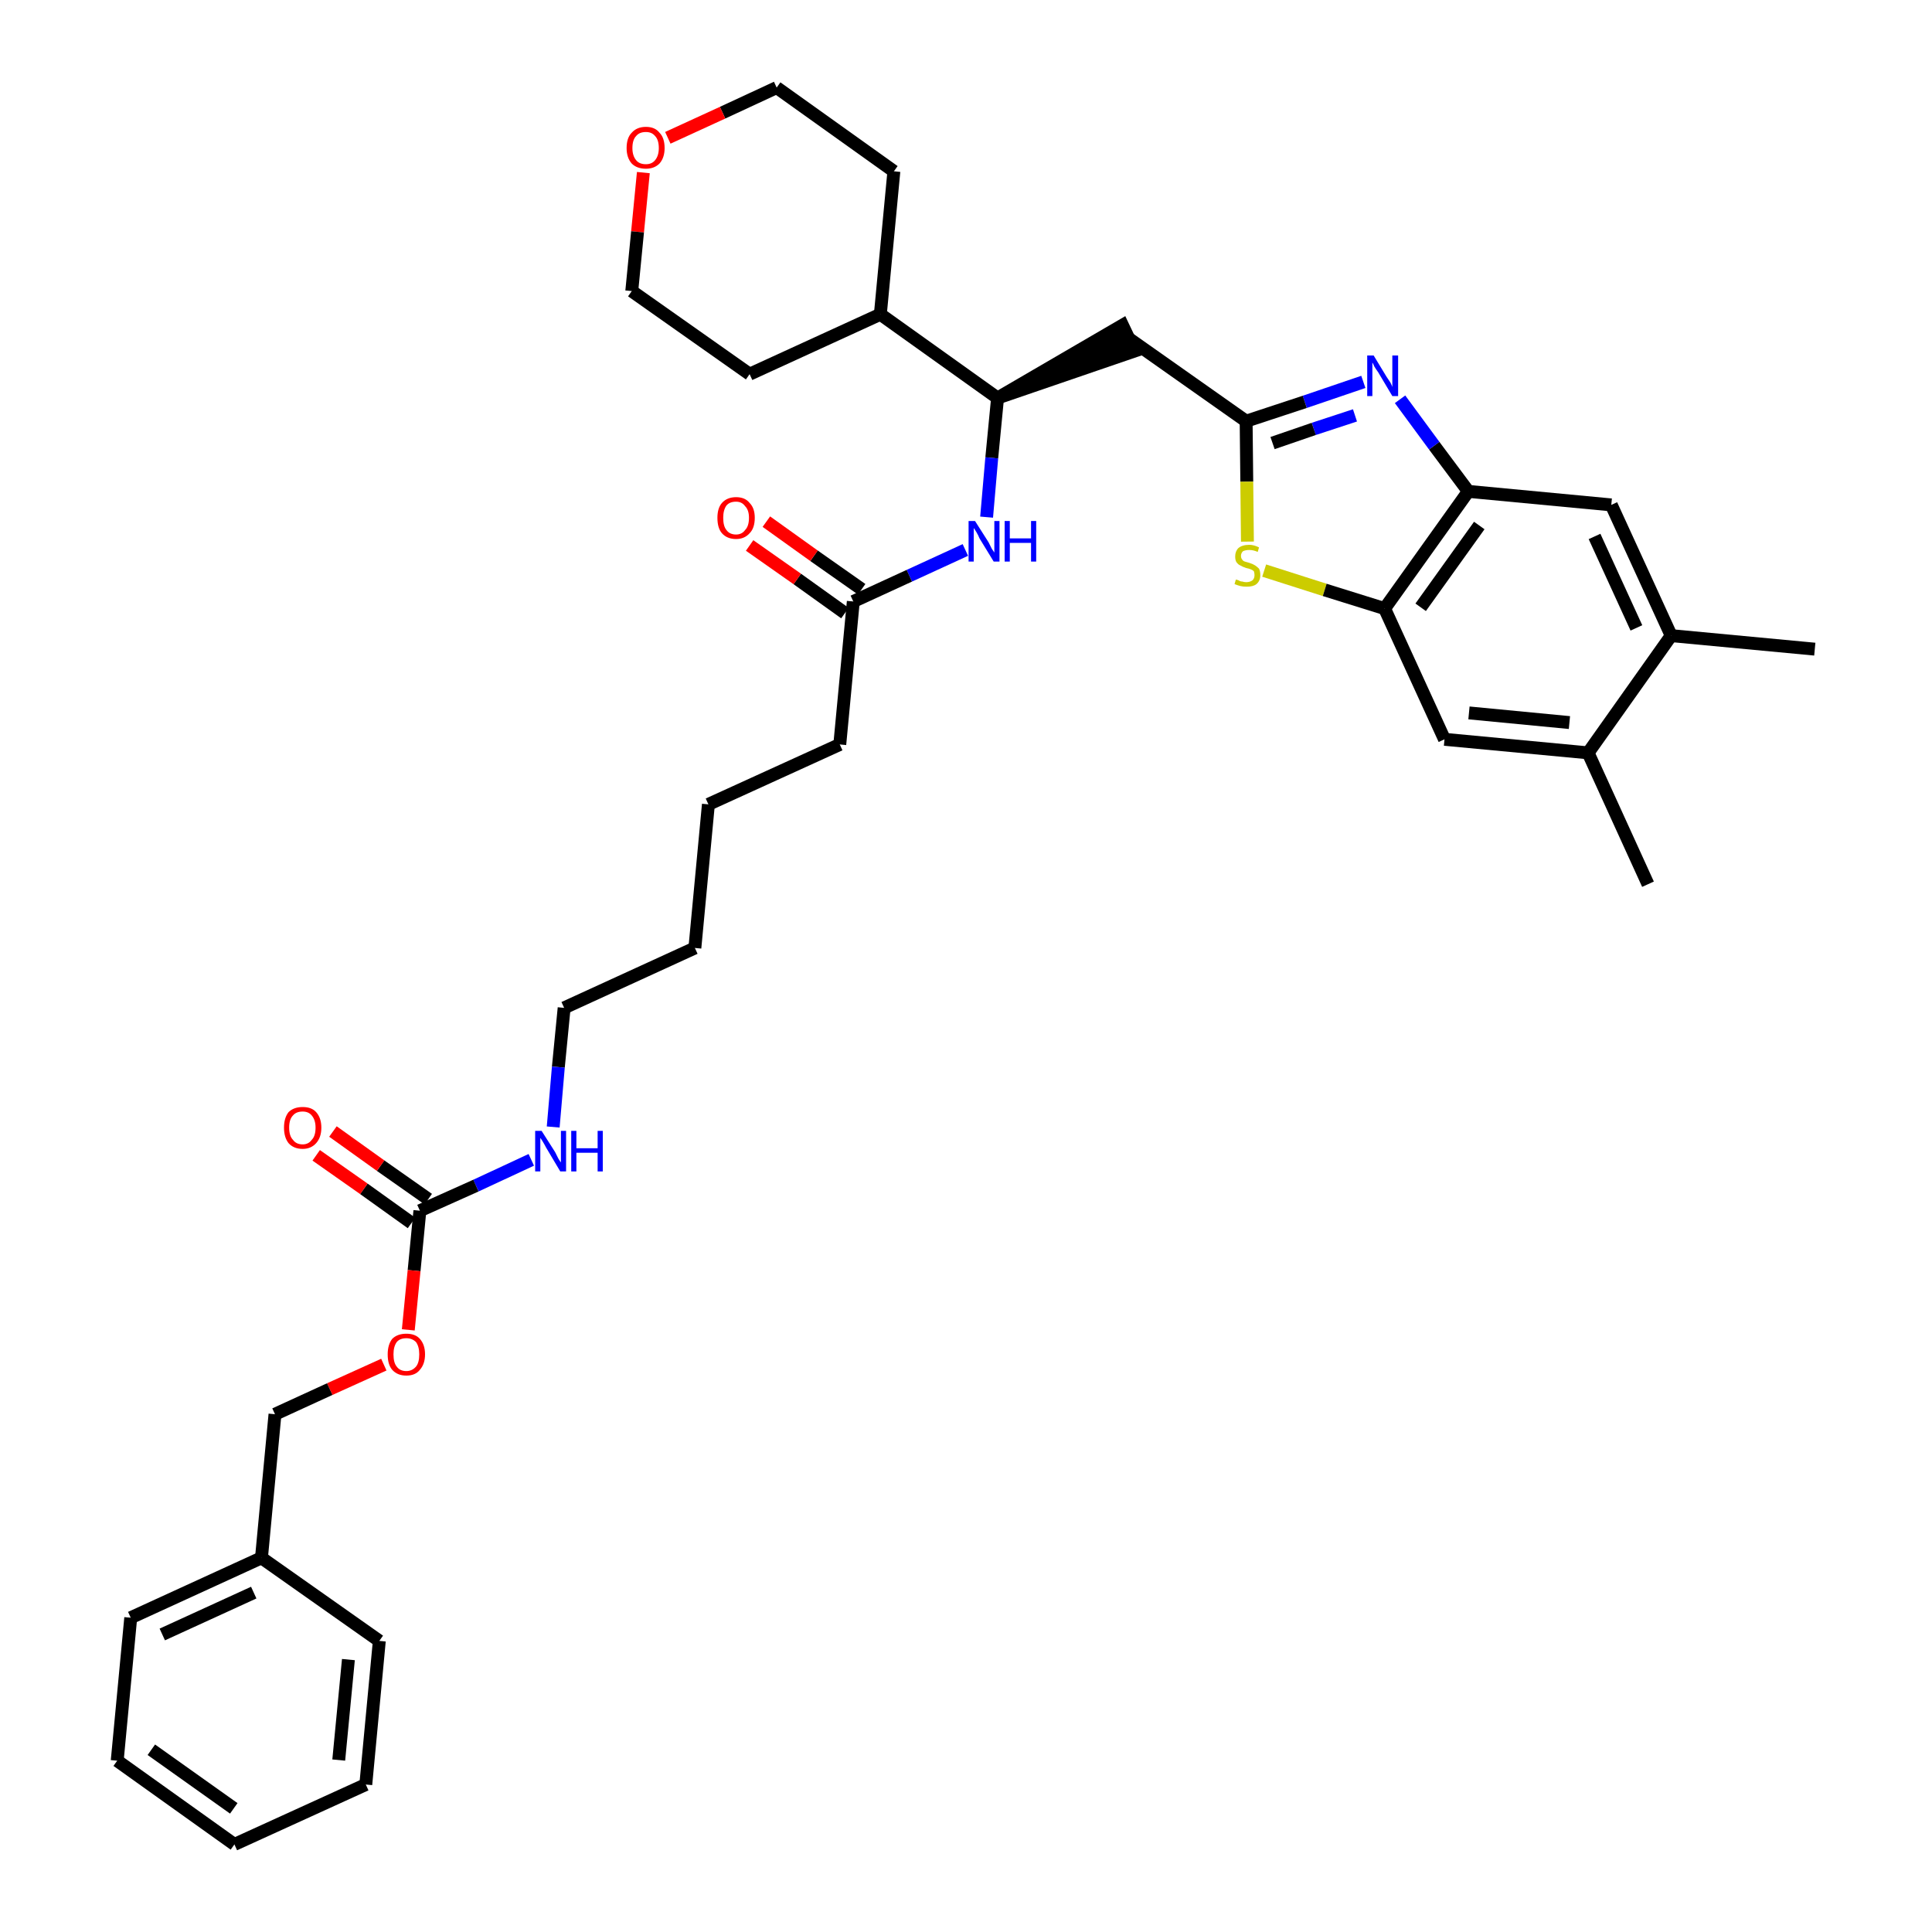 <?xml version='1.0' encoding='iso-8859-1'?>
<svg version='1.1' baseProfile='full'
              xmlns='http://www.w3.org/2000/svg'
                      xmlns:rdkit='http://www.rdkit.org/xml'
                      xmlns:xlink='http://www.w3.org/1999/xlink'
                  xml:space='preserve'
width='300px' height='300px' viewBox='0 0 300 300'>
<!-- END OF HEADER -->
<path class='bond-0 atom-0 atom-1' d='M 281.8,100.8 L 259.5,98.7' style='fill:none;fill-rule:evenodd;stroke:#000000;stroke-width:2.0px;stroke-linecap:butt;stroke-linejoin:miter;stroke-opacity:1' />
<path class='bond-1 atom-1 atom-2' d='M 259.5,98.7 L 250.2,78.4' style='fill:none;fill-rule:evenodd;stroke:#000000;stroke-width:2.0px;stroke-linecap:butt;stroke-linejoin:miter;stroke-opacity:1' />
<path class='bond-1 atom-1 atom-2' d='M 254.1,97.5 L 247.6,83.3' style='fill:none;fill-rule:evenodd;stroke:#000000;stroke-width:2.0px;stroke-linecap:butt;stroke-linejoin:miter;stroke-opacity:1' />
<path class='bond-36 atom-35 atom-1' d='M 246.6,116.9 L 259.5,98.7' style='fill:none;fill-rule:evenodd;stroke:#000000;stroke-width:2.0px;stroke-linecap:butt;stroke-linejoin:miter;stroke-opacity:1' />
<path class='bond-2 atom-2 atom-3' d='M 250.2,78.4 L 228.0,76.3' style='fill:none;fill-rule:evenodd;stroke:#000000;stroke-width:2.0px;stroke-linecap:butt;stroke-linejoin:miter;stroke-opacity:1' />
<path class='bond-3 atom-3 atom-4' d='M 228.0,76.3 L 222.7,69.2' style='fill:none;fill-rule:evenodd;stroke:#000000;stroke-width:2.0px;stroke-linecap:butt;stroke-linejoin:miter;stroke-opacity:1' />
<path class='bond-3 atom-3 atom-4' d='M 222.7,69.2 L 217.4,62.0' style='fill:none;fill-rule:evenodd;stroke:#0000FF;stroke-width:2.0px;stroke-linecap:butt;stroke-linejoin:miter;stroke-opacity:1' />
<path class='bond-37 atom-33 atom-3' d='M 215.0,94.5 L 228.0,76.3' style='fill:none;fill-rule:evenodd;stroke:#000000;stroke-width:2.0px;stroke-linecap:butt;stroke-linejoin:miter;stroke-opacity:1' />
<path class='bond-37 atom-33 atom-3' d='M 220.6,94.3 L 229.7,81.6' style='fill:none;fill-rule:evenodd;stroke:#000000;stroke-width:2.0px;stroke-linecap:butt;stroke-linejoin:miter;stroke-opacity:1' />
<path class='bond-4 atom-4 atom-5' d='M 211.7,59.3 L 202.6,62.4' style='fill:none;fill-rule:evenodd;stroke:#0000FF;stroke-width:2.0px;stroke-linecap:butt;stroke-linejoin:miter;stroke-opacity:1' />
<path class='bond-4 atom-4 atom-5' d='M 202.6,62.4 L 193.5,65.4' style='fill:none;fill-rule:evenodd;stroke:#000000;stroke-width:2.0px;stroke-linecap:butt;stroke-linejoin:miter;stroke-opacity:1' />
<path class='bond-4 atom-4 atom-5' d='M 210.4,64.5 L 204.0,66.6' style='fill:none;fill-rule:evenodd;stroke:#0000FF;stroke-width:2.0px;stroke-linecap:butt;stroke-linejoin:miter;stroke-opacity:1' />
<path class='bond-4 atom-4 atom-5' d='M 204.0,66.6 L 197.6,68.8' style='fill:none;fill-rule:evenodd;stroke:#000000;stroke-width:2.0px;stroke-linecap:butt;stroke-linejoin:miter;stroke-opacity:1' />
<path class='bond-5 atom-5 atom-6' d='M 193.5,65.4 L 175.2,52.5' style='fill:none;fill-rule:evenodd;stroke:#000000;stroke-width:2.0px;stroke-linecap:butt;stroke-linejoin:miter;stroke-opacity:1' />
<path class='bond-31 atom-5 atom-32' d='M 193.5,65.4 L 193.6,74.8' style='fill:none;fill-rule:evenodd;stroke:#000000;stroke-width:2.0px;stroke-linecap:butt;stroke-linejoin:miter;stroke-opacity:1' />
<path class='bond-31 atom-5 atom-32' d='M 193.6,74.8 L 193.7,84.1' style='fill:none;fill-rule:evenodd;stroke:#CCCC00;stroke-width:2.0px;stroke-linecap:butt;stroke-linejoin:miter;stroke-opacity:1' />
<path class='bond-6 atom-7 atom-6' d='M 154.9,61.8 L 176.2,54.5 L 174.3,50.5 Z' style='fill:#000000;fill-rule:evenodd;fill-opacity:1;stroke:#000000;stroke-width:2.0px;stroke-linecap:butt;stroke-linejoin:miter;stroke-opacity:1;' />
<path class='bond-7 atom-7 atom-8' d='M 154.9,61.8 L 154.0,71.1' style='fill:none;fill-rule:evenodd;stroke:#000000;stroke-width:2.0px;stroke-linecap:butt;stroke-linejoin:miter;stroke-opacity:1' />
<path class='bond-7 atom-7 atom-8' d='M 154.0,71.1 L 153.2,80.3' style='fill:none;fill-rule:evenodd;stroke:#0000FF;stroke-width:2.0px;stroke-linecap:butt;stroke-linejoin:miter;stroke-opacity:1' />
<path class='bond-25 atom-7 atom-26' d='M 154.9,61.8 L 136.7,48.8' style='fill:none;fill-rule:evenodd;stroke:#000000;stroke-width:2.0px;stroke-linecap:butt;stroke-linejoin:miter;stroke-opacity:1' />
<path class='bond-8 atom-8 atom-9' d='M 149.9,85.4 L 141.2,89.4' style='fill:none;fill-rule:evenodd;stroke:#0000FF;stroke-width:2.0px;stroke-linecap:butt;stroke-linejoin:miter;stroke-opacity:1' />
<path class='bond-8 atom-8 atom-9' d='M 141.2,89.4 L 132.5,93.4' style='fill:none;fill-rule:evenodd;stroke:#000000;stroke-width:2.0px;stroke-linecap:butt;stroke-linejoin:miter;stroke-opacity:1' />
<path class='bond-9 atom-9 atom-10' d='M 133.8,91.5 L 126.4,86.3' style='fill:none;fill-rule:evenodd;stroke:#000000;stroke-width:2.0px;stroke-linecap:butt;stroke-linejoin:miter;stroke-opacity:1' />
<path class='bond-9 atom-9 atom-10' d='M 126.4,86.3 L 119.0,81.0' style='fill:none;fill-rule:evenodd;stroke:#FF0000;stroke-width:2.0px;stroke-linecap:butt;stroke-linejoin:miter;stroke-opacity:1' />
<path class='bond-9 atom-9 atom-10' d='M 131.2,95.2 L 123.8,89.9' style='fill:none;fill-rule:evenodd;stroke:#000000;stroke-width:2.0px;stroke-linecap:butt;stroke-linejoin:miter;stroke-opacity:1' />
<path class='bond-9 atom-9 atom-10' d='M 123.8,89.9 L 116.4,84.7' style='fill:none;fill-rule:evenodd;stroke:#FF0000;stroke-width:2.0px;stroke-linecap:butt;stroke-linejoin:miter;stroke-opacity:1' />
<path class='bond-10 atom-9 atom-11' d='M 132.5,93.4 L 130.4,115.6' style='fill:none;fill-rule:evenodd;stroke:#000000;stroke-width:2.0px;stroke-linecap:butt;stroke-linejoin:miter;stroke-opacity:1' />
<path class='bond-11 atom-11 atom-12' d='M 130.4,115.6 L 110.0,124.9' style='fill:none;fill-rule:evenodd;stroke:#000000;stroke-width:2.0px;stroke-linecap:butt;stroke-linejoin:miter;stroke-opacity:1' />
<path class='bond-12 atom-12 atom-13' d='M 110.0,124.9 L 107.9,147.2' style='fill:none;fill-rule:evenodd;stroke:#000000;stroke-width:2.0px;stroke-linecap:butt;stroke-linejoin:miter;stroke-opacity:1' />
<path class='bond-13 atom-13 atom-14' d='M 107.9,147.2 L 87.6,156.5' style='fill:none;fill-rule:evenodd;stroke:#000000;stroke-width:2.0px;stroke-linecap:butt;stroke-linejoin:miter;stroke-opacity:1' />
<path class='bond-14 atom-14 atom-15' d='M 87.6,156.5 L 86.7,165.7' style='fill:none;fill-rule:evenodd;stroke:#000000;stroke-width:2.0px;stroke-linecap:butt;stroke-linejoin:miter;stroke-opacity:1' />
<path class='bond-14 atom-14 atom-15' d='M 86.7,165.7 L 85.9,175.0' style='fill:none;fill-rule:evenodd;stroke:#0000FF;stroke-width:2.0px;stroke-linecap:butt;stroke-linejoin:miter;stroke-opacity:1' />
<path class='bond-15 atom-15 atom-16' d='M 82.5,180.1 L 73.9,184.1' style='fill:none;fill-rule:evenodd;stroke:#0000FF;stroke-width:2.0px;stroke-linecap:butt;stroke-linejoin:miter;stroke-opacity:1' />
<path class='bond-15 atom-15 atom-16' d='M 73.9,184.1 L 65.2,188.0' style='fill:none;fill-rule:evenodd;stroke:#000000;stroke-width:2.0px;stroke-linecap:butt;stroke-linejoin:miter;stroke-opacity:1' />
<path class='bond-16 atom-16 atom-17' d='M 66.5,186.2 L 59.1,181.0' style='fill:none;fill-rule:evenodd;stroke:#000000;stroke-width:2.0px;stroke-linecap:butt;stroke-linejoin:miter;stroke-opacity:1' />
<path class='bond-16 atom-16 atom-17' d='M 59.1,181.0 L 51.7,175.7' style='fill:none;fill-rule:evenodd;stroke:#FF0000;stroke-width:2.0px;stroke-linecap:butt;stroke-linejoin:miter;stroke-opacity:1' />
<path class='bond-16 atom-16 atom-17' d='M 63.9,189.9 L 56.5,184.6' style='fill:none;fill-rule:evenodd;stroke:#000000;stroke-width:2.0px;stroke-linecap:butt;stroke-linejoin:miter;stroke-opacity:1' />
<path class='bond-16 atom-16 atom-17' d='M 56.5,184.6 L 49.1,179.4' style='fill:none;fill-rule:evenodd;stroke:#FF0000;stroke-width:2.0px;stroke-linecap:butt;stroke-linejoin:miter;stroke-opacity:1' />
<path class='bond-17 atom-16 atom-18' d='M 65.2,188.0 L 64.3,197.3' style='fill:none;fill-rule:evenodd;stroke:#000000;stroke-width:2.0px;stroke-linecap:butt;stroke-linejoin:miter;stroke-opacity:1' />
<path class='bond-17 atom-16 atom-18' d='M 64.3,197.3 L 63.4,206.5' style='fill:none;fill-rule:evenodd;stroke:#FF0000;stroke-width:2.0px;stroke-linecap:butt;stroke-linejoin:miter;stroke-opacity:1' />
<path class='bond-18 atom-18 atom-19' d='M 59.6,211.9 L 51.2,215.7' style='fill:none;fill-rule:evenodd;stroke:#FF0000;stroke-width:2.0px;stroke-linecap:butt;stroke-linejoin:miter;stroke-opacity:1' />
<path class='bond-18 atom-18 atom-19' d='M 51.2,215.7 L 42.7,219.6' style='fill:none;fill-rule:evenodd;stroke:#000000;stroke-width:2.0px;stroke-linecap:butt;stroke-linejoin:miter;stroke-opacity:1' />
<path class='bond-19 atom-19 atom-20' d='M 42.7,219.6 L 40.6,241.9' style='fill:none;fill-rule:evenodd;stroke:#000000;stroke-width:2.0px;stroke-linecap:butt;stroke-linejoin:miter;stroke-opacity:1' />
<path class='bond-20 atom-20 atom-21' d='M 40.6,241.9 L 20.3,251.2' style='fill:none;fill-rule:evenodd;stroke:#000000;stroke-width:2.0px;stroke-linecap:butt;stroke-linejoin:miter;stroke-opacity:1' />
<path class='bond-20 atom-20 atom-21' d='M 39.4,247.3 L 25.2,253.8' style='fill:none;fill-rule:evenodd;stroke:#000000;stroke-width:2.0px;stroke-linecap:butt;stroke-linejoin:miter;stroke-opacity:1' />
<path class='bond-38 atom-25 atom-20' d='M 58.9,254.8 L 40.6,241.9' style='fill:none;fill-rule:evenodd;stroke:#000000;stroke-width:2.0px;stroke-linecap:butt;stroke-linejoin:miter;stroke-opacity:1' />
<path class='bond-21 atom-21 atom-22' d='M 20.3,251.2 L 18.2,273.4' style='fill:none;fill-rule:evenodd;stroke:#000000;stroke-width:2.0px;stroke-linecap:butt;stroke-linejoin:miter;stroke-opacity:1' />
<path class='bond-22 atom-22 atom-23' d='M 18.2,273.4 L 36.4,286.4' style='fill:none;fill-rule:evenodd;stroke:#000000;stroke-width:2.0px;stroke-linecap:butt;stroke-linejoin:miter;stroke-opacity:1' />
<path class='bond-22 atom-22 atom-23' d='M 23.5,271.7 L 36.3,280.8' style='fill:none;fill-rule:evenodd;stroke:#000000;stroke-width:2.0px;stroke-linecap:butt;stroke-linejoin:miter;stroke-opacity:1' />
<path class='bond-23 atom-23 atom-24' d='M 36.4,286.4 L 56.8,277.1' style='fill:none;fill-rule:evenodd;stroke:#000000;stroke-width:2.0px;stroke-linecap:butt;stroke-linejoin:miter;stroke-opacity:1' />
<path class='bond-24 atom-24 atom-25' d='M 56.8,277.1 L 58.9,254.8' style='fill:none;fill-rule:evenodd;stroke:#000000;stroke-width:2.0px;stroke-linecap:butt;stroke-linejoin:miter;stroke-opacity:1' />
<path class='bond-24 atom-24 atom-25' d='M 52.6,273.3 L 54.1,257.7' style='fill:none;fill-rule:evenodd;stroke:#000000;stroke-width:2.0px;stroke-linecap:butt;stroke-linejoin:miter;stroke-opacity:1' />
<path class='bond-26 atom-26 atom-27' d='M 136.7,48.8 L 138.8,26.6' style='fill:none;fill-rule:evenodd;stroke:#000000;stroke-width:2.0px;stroke-linecap:butt;stroke-linejoin:miter;stroke-opacity:1' />
<path class='bond-39 atom-31 atom-26' d='M 116.4,58.1 L 136.7,48.8' style='fill:none;fill-rule:evenodd;stroke:#000000;stroke-width:2.0px;stroke-linecap:butt;stroke-linejoin:miter;stroke-opacity:1' />
<path class='bond-27 atom-27 atom-28' d='M 138.8,26.6 L 120.6,13.6' style='fill:none;fill-rule:evenodd;stroke:#000000;stroke-width:2.0px;stroke-linecap:butt;stroke-linejoin:miter;stroke-opacity:1' />
<path class='bond-28 atom-28 atom-29' d='M 120.6,13.6 L 112.2,17.5' style='fill:none;fill-rule:evenodd;stroke:#000000;stroke-width:2.0px;stroke-linecap:butt;stroke-linejoin:miter;stroke-opacity:1' />
<path class='bond-28 atom-28 atom-29' d='M 112.2,17.5 L 103.7,21.4' style='fill:none;fill-rule:evenodd;stroke:#FF0000;stroke-width:2.0px;stroke-linecap:butt;stroke-linejoin:miter;stroke-opacity:1' />
<path class='bond-29 atom-29 atom-30' d='M 99.9,26.8 L 99.0,36.0' style='fill:none;fill-rule:evenodd;stroke:#FF0000;stroke-width:2.0px;stroke-linecap:butt;stroke-linejoin:miter;stroke-opacity:1' />
<path class='bond-29 atom-29 atom-30' d='M 99.0,36.0 L 98.1,45.2' style='fill:none;fill-rule:evenodd;stroke:#000000;stroke-width:2.0px;stroke-linecap:butt;stroke-linejoin:miter;stroke-opacity:1' />
<path class='bond-30 atom-30 atom-31' d='M 98.1,45.2 L 116.4,58.1' style='fill:none;fill-rule:evenodd;stroke:#000000;stroke-width:2.0px;stroke-linecap:butt;stroke-linejoin:miter;stroke-opacity:1' />
<path class='bond-32 atom-32 atom-33' d='M 196.3,88.6 L 205.7,91.6' style='fill:none;fill-rule:evenodd;stroke:#CCCC00;stroke-width:2.0px;stroke-linecap:butt;stroke-linejoin:miter;stroke-opacity:1' />
<path class='bond-32 atom-32 atom-33' d='M 205.7,91.6 L 215.0,94.5' style='fill:none;fill-rule:evenodd;stroke:#000000;stroke-width:2.0px;stroke-linecap:butt;stroke-linejoin:miter;stroke-opacity:1' />
<path class='bond-33 atom-33 atom-34' d='M 215.0,94.5 L 224.3,114.8' style='fill:none;fill-rule:evenodd;stroke:#000000;stroke-width:2.0px;stroke-linecap:butt;stroke-linejoin:miter;stroke-opacity:1' />
<path class='bond-34 atom-34 atom-35' d='M 224.3,114.8 L 246.6,116.9' style='fill:none;fill-rule:evenodd;stroke:#000000;stroke-width:2.0px;stroke-linecap:butt;stroke-linejoin:miter;stroke-opacity:1' />
<path class='bond-34 atom-34 atom-35' d='M 228.1,110.7 L 243.7,112.2' style='fill:none;fill-rule:evenodd;stroke:#000000;stroke-width:2.0px;stroke-linecap:butt;stroke-linejoin:miter;stroke-opacity:1' />
<path class='bond-35 atom-35 atom-36' d='M 246.6,116.9 L 255.9,137.3' style='fill:none;fill-rule:evenodd;stroke:#000000;stroke-width:2.0px;stroke-linecap:butt;stroke-linejoin:miter;stroke-opacity:1' />
<path  class='atom-4' d='M 213.3 55.2
L 215.3 58.5
Q 215.5 58.8, 215.9 59.4
Q 216.2 60.0, 216.2 60.1
L 216.2 55.2
L 217.1 55.2
L 217.1 61.5
L 216.2 61.5
L 214.0 57.8
Q 213.7 57.4, 213.4 56.9
Q 213.2 56.4, 213.1 56.3
L 213.1 61.5
L 212.3 61.5
L 212.3 55.2
L 213.3 55.2
' fill='#0000FF'/>
<path  class='atom-8' d='M 151.4 80.9
L 153.5 84.2
Q 153.7 84.6, 154.0 85.2
Q 154.4 85.8, 154.4 85.8
L 154.4 80.9
L 155.2 80.9
L 155.2 87.2
L 154.3 87.2
L 152.1 83.6
Q 151.9 83.1, 151.6 82.6
Q 151.3 82.1, 151.2 82.0
L 151.2 87.2
L 150.4 87.2
L 150.4 80.9
L 151.4 80.9
' fill='#0000FF'/>
<path  class='atom-8' d='M 156.0 80.9
L 156.8 80.9
L 156.8 83.6
L 160.1 83.6
L 160.1 80.9
L 160.9 80.9
L 160.9 87.2
L 160.1 87.2
L 160.1 84.3
L 156.8 84.3
L 156.8 87.2
L 156.0 87.2
L 156.0 80.9
' fill='#0000FF'/>
<path  class='atom-10' d='M 111.4 80.4
Q 111.4 78.9, 112.1 78.1
Q 112.9 77.2, 114.3 77.2
Q 115.7 77.2, 116.4 78.1
Q 117.2 78.9, 117.2 80.4
Q 117.2 82.0, 116.4 82.8
Q 115.6 83.7, 114.3 83.7
Q 112.9 83.7, 112.1 82.8
Q 111.4 82.0, 111.4 80.4
M 114.3 83.0
Q 115.2 83.0, 115.7 82.3
Q 116.3 81.7, 116.3 80.4
Q 116.3 79.2, 115.7 78.6
Q 115.2 77.9, 114.3 77.9
Q 113.3 77.9, 112.8 78.5
Q 112.3 79.2, 112.3 80.4
Q 112.3 81.7, 112.8 82.3
Q 113.3 83.0, 114.3 83.0
' fill='#FF0000'/>
<path  class='atom-15' d='M 84.1 175.6
L 86.2 178.9
Q 86.4 179.3, 86.7 179.9
Q 87.0 180.4, 87.1 180.5
L 87.1 175.6
L 87.9 175.6
L 87.9 181.9
L 87.0 181.9
L 84.8 178.2
Q 84.6 177.8, 84.3 177.3
Q 84.0 176.8, 83.9 176.7
L 83.9 181.9
L 83.1 181.9
L 83.1 175.6
L 84.1 175.6
' fill='#0000FF'/>
<path  class='atom-15' d='M 88.7 175.6
L 89.5 175.6
L 89.5 178.3
L 92.8 178.3
L 92.8 175.6
L 93.6 175.6
L 93.6 181.9
L 92.8 181.9
L 92.8 179.0
L 89.5 179.0
L 89.5 181.9
L 88.7 181.9
L 88.7 175.6
' fill='#0000FF'/>
<path  class='atom-17' d='M 44.1 175.1
Q 44.1 173.6, 44.8 172.7
Q 45.6 171.9, 47.0 171.9
Q 48.4 171.9, 49.1 172.7
Q 49.9 173.6, 49.9 175.1
Q 49.9 176.6, 49.1 177.5
Q 48.3 178.4, 47.0 178.4
Q 45.6 178.4, 44.8 177.5
Q 44.1 176.6, 44.1 175.1
M 47.0 177.7
Q 47.9 177.7, 48.4 177.0
Q 49.0 176.4, 49.0 175.1
Q 49.0 173.9, 48.4 173.2
Q 47.9 172.6, 47.0 172.6
Q 46.0 172.6, 45.5 173.2
Q 44.9 173.8, 44.9 175.1
Q 44.9 176.4, 45.5 177.0
Q 46.0 177.7, 47.0 177.7
' fill='#FF0000'/>
<path  class='atom-18' d='M 60.2 210.3
Q 60.2 208.8, 60.9 207.9
Q 61.7 207.1, 63.1 207.1
Q 64.5 207.1, 65.2 207.9
Q 66.0 208.8, 66.0 210.3
Q 66.0 211.8, 65.2 212.7
Q 64.5 213.6, 63.1 213.6
Q 61.7 213.6, 60.9 212.7
Q 60.2 211.9, 60.2 210.3
M 63.1 212.9
Q 64.0 212.9, 64.6 212.2
Q 65.1 211.6, 65.1 210.3
Q 65.1 209.1, 64.6 208.4
Q 64.0 207.8, 63.1 207.8
Q 62.1 207.8, 61.6 208.4
Q 61.1 209.1, 61.1 210.3
Q 61.1 211.6, 61.6 212.2
Q 62.1 212.9, 63.1 212.9
' fill='#FF0000'/>
<path  class='atom-29' d='M 97.3 23.0
Q 97.3 21.4, 98.1 20.6
Q 98.9 19.7, 100.3 19.7
Q 101.7 19.7, 102.4 20.6
Q 103.2 21.4, 103.2 23.0
Q 103.2 24.5, 102.4 25.4
Q 101.6 26.2, 100.3 26.2
Q 98.9 26.2, 98.1 25.4
Q 97.3 24.5, 97.3 23.0
M 100.3 25.5
Q 101.2 25.5, 101.7 24.9
Q 102.3 24.2, 102.3 23.0
Q 102.3 21.7, 101.7 21.1
Q 101.2 20.5, 100.3 20.5
Q 99.3 20.5, 98.8 21.1
Q 98.2 21.7, 98.2 23.0
Q 98.2 24.2, 98.8 24.9
Q 99.3 25.5, 100.3 25.5
' fill='#FF0000'/>
<path  class='atom-32' d='M 191.9 90.0
Q 192.0 90.0, 192.3 90.1
Q 192.6 90.3, 192.9 90.3
Q 193.2 90.4, 193.5 90.4
Q 194.1 90.4, 194.5 90.1
Q 194.8 89.8, 194.8 89.3
Q 194.8 89.0, 194.7 88.7
Q 194.5 88.5, 194.2 88.4
Q 194.0 88.3, 193.5 88.2
Q 192.9 88.0, 192.6 87.8
Q 192.3 87.7, 192.0 87.3
Q 191.8 87.0, 191.8 86.4
Q 191.8 85.6, 192.3 85.1
Q 192.9 84.6, 194.0 84.6
Q 194.7 84.6, 195.5 85.0
L 195.3 85.7
Q 194.6 85.4, 194.0 85.4
Q 193.4 85.4, 193.0 85.6
Q 192.7 85.9, 192.7 86.3
Q 192.7 86.7, 192.9 86.9
Q 193.0 87.1, 193.3 87.2
Q 193.6 87.3, 194.0 87.4
Q 194.6 87.6, 194.9 87.8
Q 195.2 88.0, 195.5 88.3
Q 195.7 88.7, 195.7 89.3
Q 195.7 90.2, 195.1 90.7
Q 194.6 91.1, 193.6 91.1
Q 193.0 91.1, 192.6 91.0
Q 192.2 90.9, 191.7 90.7
L 191.9 90.0
' fill='#CCCC00'/>
</svg>
